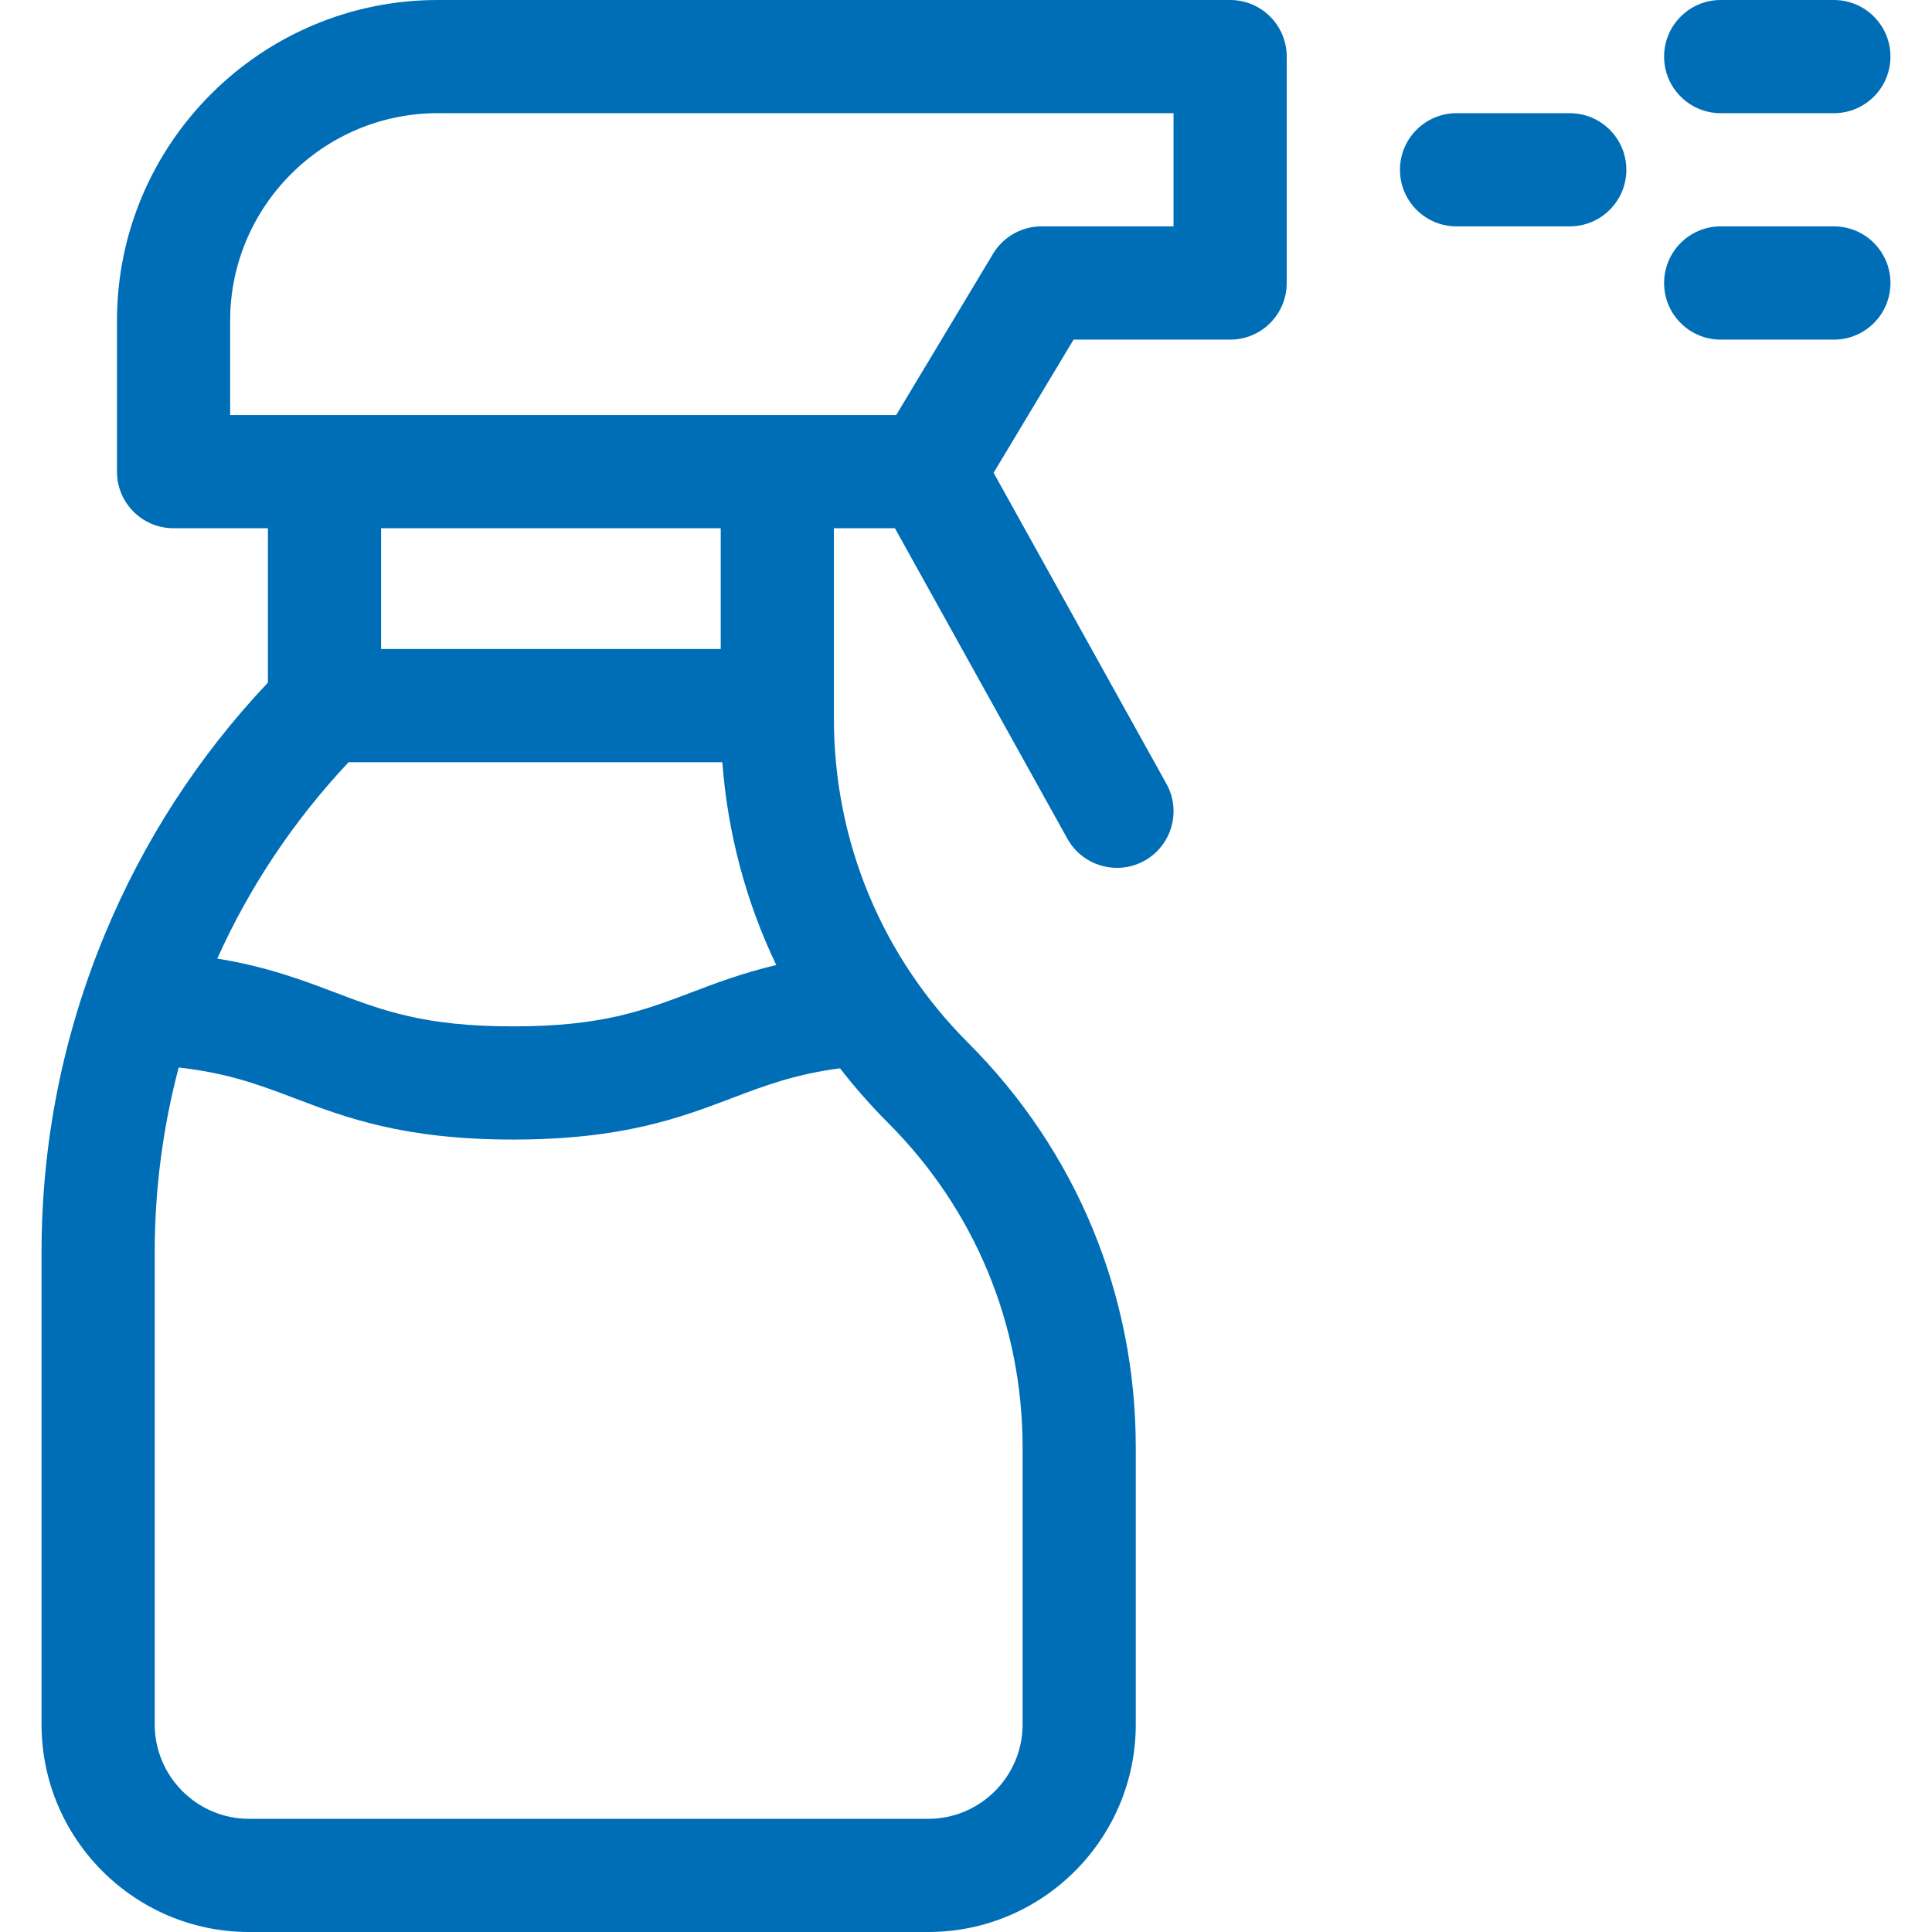 <svg viewBox="0 0 24 24" fill="none" xmlns="http://www.w3.org/2000/svg">
<g id="fi_3815892" clip-path="url(#clip0_142_5490)">
<g id="Group">
<path id="Vector" d="M15.281 0H5.438C3.241 0 1.453 1.787 1.453 3.984V5.859C1.453 6.248 1.768 6.562 2.156 6.562H3.328V8.48C2.464 9.394 1.783 10.446 1.3 11.612C0.78 12.868 0.516 14.195 0.516 15.556V21.422C0.516 22.843 1.672 24 3.094 24H11.531C12.953 24 14.109 22.843 14.109 21.422V17.98C14.109 16.082 13.37 14.298 12.028 12.956C10.952 11.88 10.359 10.448 10.359 8.926L10.359 6.562H11.117L13.26 10.42C13.389 10.651 13.629 10.781 13.876 10.781C13.991 10.781 14.108 10.753 14.216 10.693C14.556 10.504 14.678 10.076 14.49 9.737L12.343 5.873L13.336 4.219H15.281C15.67 4.219 15.984 3.904 15.984 3.516V0.703C15.984 0.315 15.67 0 15.281 0ZM4.33 9.469H8.973C9.04 10.352 9.267 11.204 9.643 11.988C9.228 12.086 8.896 12.211 8.589 12.328C7.992 12.554 7.477 12.75 6.375 12.75C5.273 12.75 4.757 12.555 4.16 12.328C3.756 12.175 3.316 12.008 2.699 11.908C3.098 11.02 3.646 10.197 4.33 9.469ZM12.703 17.98V21.422C12.703 22.068 12.177 22.594 11.531 22.594H3.094C2.448 22.594 1.922 22.068 1.922 21.422V15.556C1.922 14.77 2.024 14 2.22 13.261C2.831 13.329 3.222 13.477 3.661 13.643C4.296 13.884 5.016 14.156 6.375 14.156C7.735 14.156 8.454 13.883 9.088 13.643C9.506 13.484 9.877 13.344 10.435 13.271C10.619 13.508 10.819 13.735 11.034 13.951C12.11 15.027 12.703 16.458 12.703 17.98ZM8.953 8.062H4.734V6.562H8.953L8.953 8.062ZM14.578 2.812H12.938C12.691 2.812 12.462 2.942 12.335 3.154L11.133 5.156H2.859V3.984C2.859 2.563 4.016 1.406 5.438 1.406H14.578V2.812Z" fill="#006EB7"/>
<path id="Vector_2" d="M19.5 1.406H18.094C17.705 1.406 17.391 1.721 17.391 2.109C17.391 2.498 17.705 2.812 18.094 2.812H19.5C19.888 2.812 20.203 2.498 20.203 2.109C20.203 1.721 19.888 1.406 19.5 1.406Z" fill="#006EB7"/>
<path id="Vector_3" d="M21.375 1.406H22.781C23.17 1.406 23.484 1.091 23.484 0.703C23.484 0.315 23.17 0 22.781 0H21.375C20.987 0 20.672 0.315 20.672 0.703C20.672 1.091 20.987 1.406 21.375 1.406Z" fill="#006EB7"/>
<path id="Vector_4" d="M22.781 2.812H21.375C20.987 2.812 20.672 3.127 20.672 3.516C20.672 3.904 20.987 4.219 21.375 4.219H22.781C23.17 4.219 23.484 3.904 23.484 3.516C23.484 3.127 23.17 2.812 22.781 2.812Z" fill="#006EB7"/>
</g>
</g>
<defs>
<clipPath id="clip0_142_5490">
<rect width="24" height="24" fill="white"/>
</clipPath>
</defs>
</svg>
